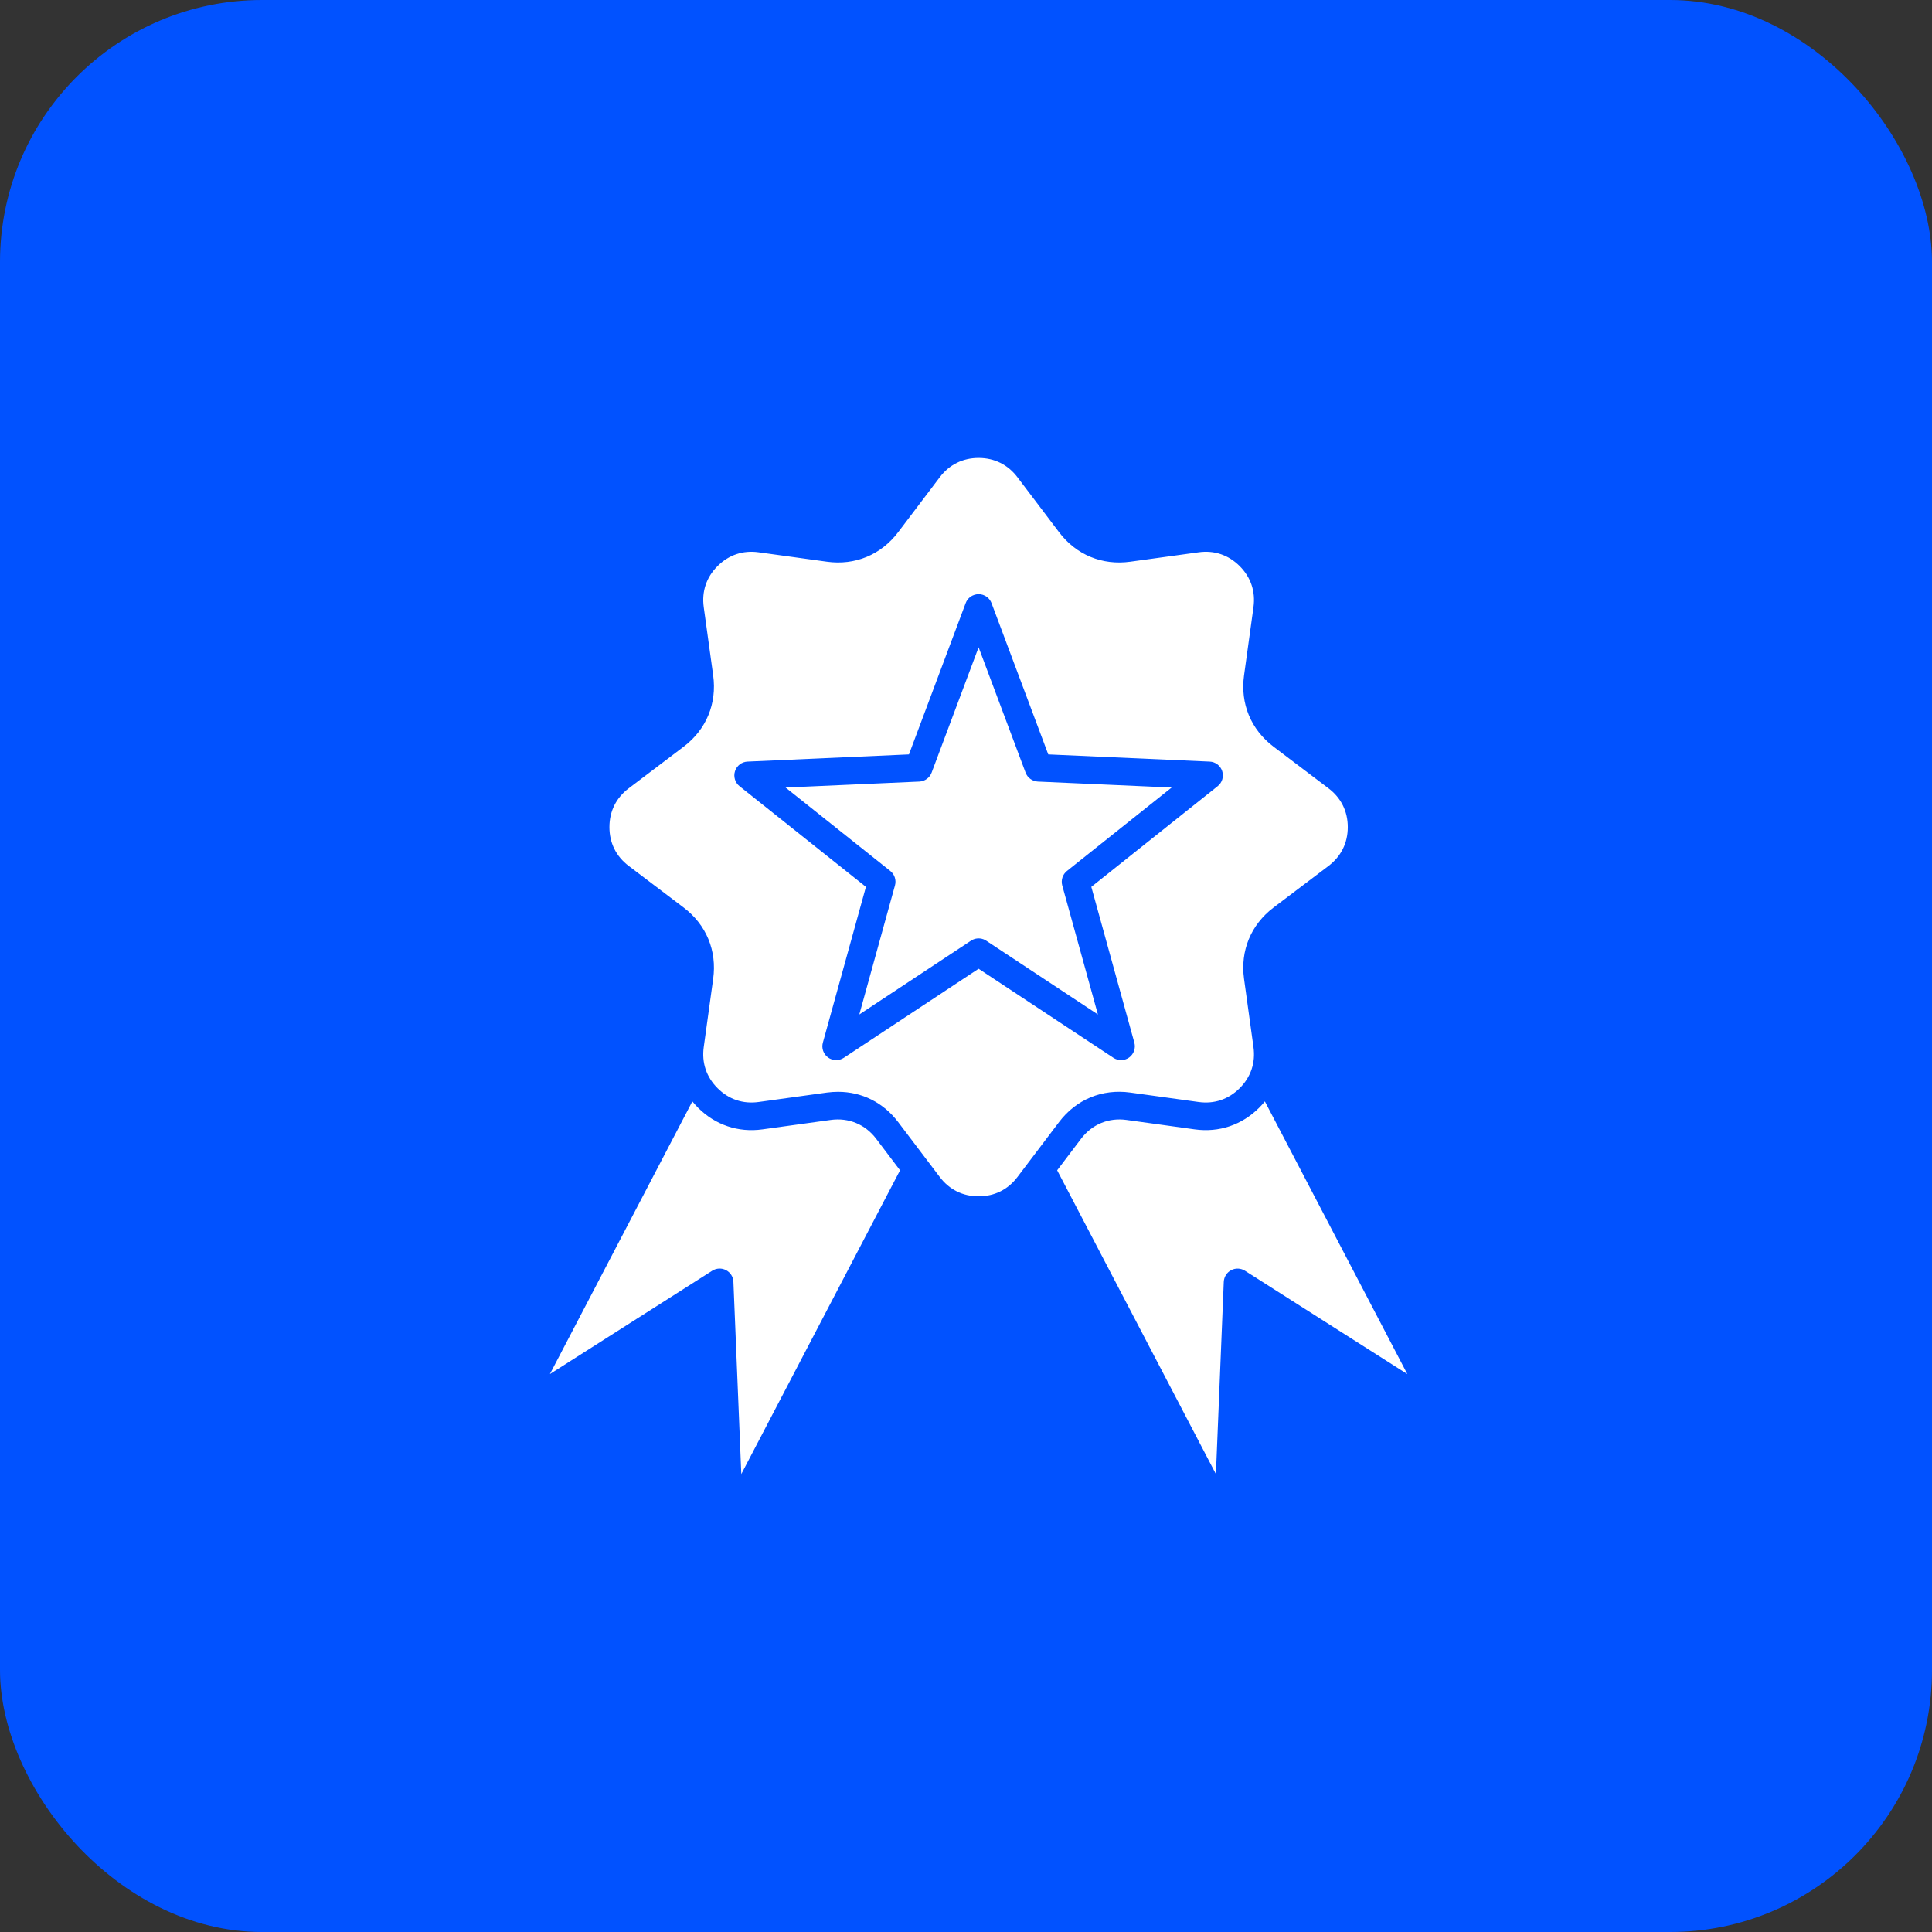 <svg width="59" height="59" viewBox="0 0 59 59" fill="none" xmlns="http://www.w3.org/2000/svg">
<rect x="0" y="0" width="59" height="59" fill="#333333" stroke="none"/>
<rect width="59" height="59" rx="8" fill="#0152FF"/>
<path fill-rule="evenodd" clip-rule="evenodd" d="M32.583 26.598L35.78 24.05L31.696 23.868C31.527 23.86 31.379 23.753 31.32 23.595L29.885 19.767L28.45 23.595C28.39 23.753 28.243 23.86 28.074 23.868L23.99 24.05L27.188 26.598C27.32 26.703 27.376 26.877 27.331 27.04L26.242 30.98L29.646 28.731C29.661 28.72 29.677 28.711 29.693 28.703C29.754 28.672 29.819 28.657 29.885 28.657H29.885C29.95 28.657 30.015 28.672 30.076 28.703C30.092 28.711 30.108 28.721 30.124 28.732L33.528 30.98L32.439 27.041C32.395 26.877 32.451 26.703 32.583 26.598ZM22.638 45.016L27.486 35.739L26.757 34.776C26.423 34.335 25.916 34.125 25.368 34.201L23.284 34.489C22.544 34.591 21.845 34.356 21.317 33.828C21.255 33.766 21.198 33.701 21.143 33.635L16.793 41.962L21.75 38.806C21.877 38.725 22.038 38.718 22.171 38.788C22.305 38.857 22.392 38.994 22.397 39.144L22.638 45.016ZM36.486 34.489L34.403 34.201C33.854 34.125 33.348 34.336 33.014 34.776L32.284 35.739L37.132 45.016L37.372 39.145C37.379 38.994 37.465 38.858 37.599 38.788C37.732 38.719 37.893 38.726 38.02 38.807L42.978 41.963L38.627 33.635C38.574 33.701 38.516 33.765 38.454 33.827C37.925 34.356 37.227 34.591 36.486 34.489ZM32.012 23.038L36.941 23.258C37.117 23.265 37.27 23.381 37.324 23.549C37.378 23.716 37.323 23.9 37.185 24.009L33.327 27.084L34.641 31.84C34.688 32.01 34.624 32.19 34.482 32.294C34.409 32.347 34.321 32.374 34.234 32.374C34.153 32.374 34.072 32.35 34.002 32.304L29.885 29.584L25.768 32.304C25.621 32.401 25.43 32.397 25.288 32.294C25.145 32.19 25.082 32.01 25.129 31.84L26.444 27.084L22.584 24.009C22.447 23.9 22.392 23.716 22.446 23.549C22.5 23.381 22.653 23.265 22.829 23.258L27.758 23.038L29.49 18.418C29.516 18.348 29.56 18.288 29.613 18.243C29.64 18.221 29.669 18.202 29.701 18.187C29.741 18.168 29.782 18.155 29.826 18.149H29.826H29.828C29.845 18.147 29.862 18.145 29.88 18.145H29.88H29.882H29.883C29.904 18.145 29.927 18.146 29.949 18.149H29.95C29.994 18.157 30.035 18.17 30.075 18.19C30.102 18.204 30.128 18.221 30.151 18.239C30.207 18.285 30.252 18.346 30.28 18.419L32.012 23.038ZM36.602 33.653L34.518 33.365C33.658 33.246 32.864 33.575 32.341 34.267L31.071 35.944C30.779 36.33 30.368 36.533 29.885 36.533C29.401 36.533 28.991 36.33 28.699 35.944L27.429 34.267C26.976 33.669 26.32 33.342 25.594 33.342C25.482 33.342 25.367 33.35 25.252 33.365L23.168 33.653C22.689 33.719 22.255 33.573 21.913 33.231C21.571 32.889 21.425 32.455 21.491 31.976L21.779 29.892C21.898 29.032 21.569 28.239 20.877 27.715L19.201 26.445C18.815 26.153 18.611 25.743 18.611 25.259C18.611 24.775 18.815 24.365 19.201 24.073L20.877 22.803C21.569 22.279 21.898 21.485 21.779 20.625L21.491 18.542C21.425 18.063 21.571 17.628 21.913 17.287C22.255 16.945 22.689 16.799 23.168 16.866L25.252 17.153C26.112 17.272 26.905 16.943 27.429 16.251L28.698 14.575C28.991 14.189 29.401 13.985 29.885 13.985C30.368 13.985 30.779 14.189 31.071 14.574L32.341 16.251C32.864 16.943 33.658 17.272 34.518 17.153L36.602 16.866C37.081 16.799 37.515 16.945 37.857 17.287C38.199 17.629 38.345 18.063 38.279 18.543L37.991 20.626C37.872 21.486 38.201 22.279 38.892 22.803L40.569 24.073C40.955 24.365 41.159 24.776 41.159 25.259C41.159 25.743 40.955 26.153 40.569 26.446L38.892 27.715C38.201 28.239 37.872 29.033 37.991 29.893L38.279 31.977C38.345 32.456 38.199 32.89 37.857 33.232C37.515 33.573 37.081 33.719 36.602 33.653Z" fill="white"/>
</svg>
